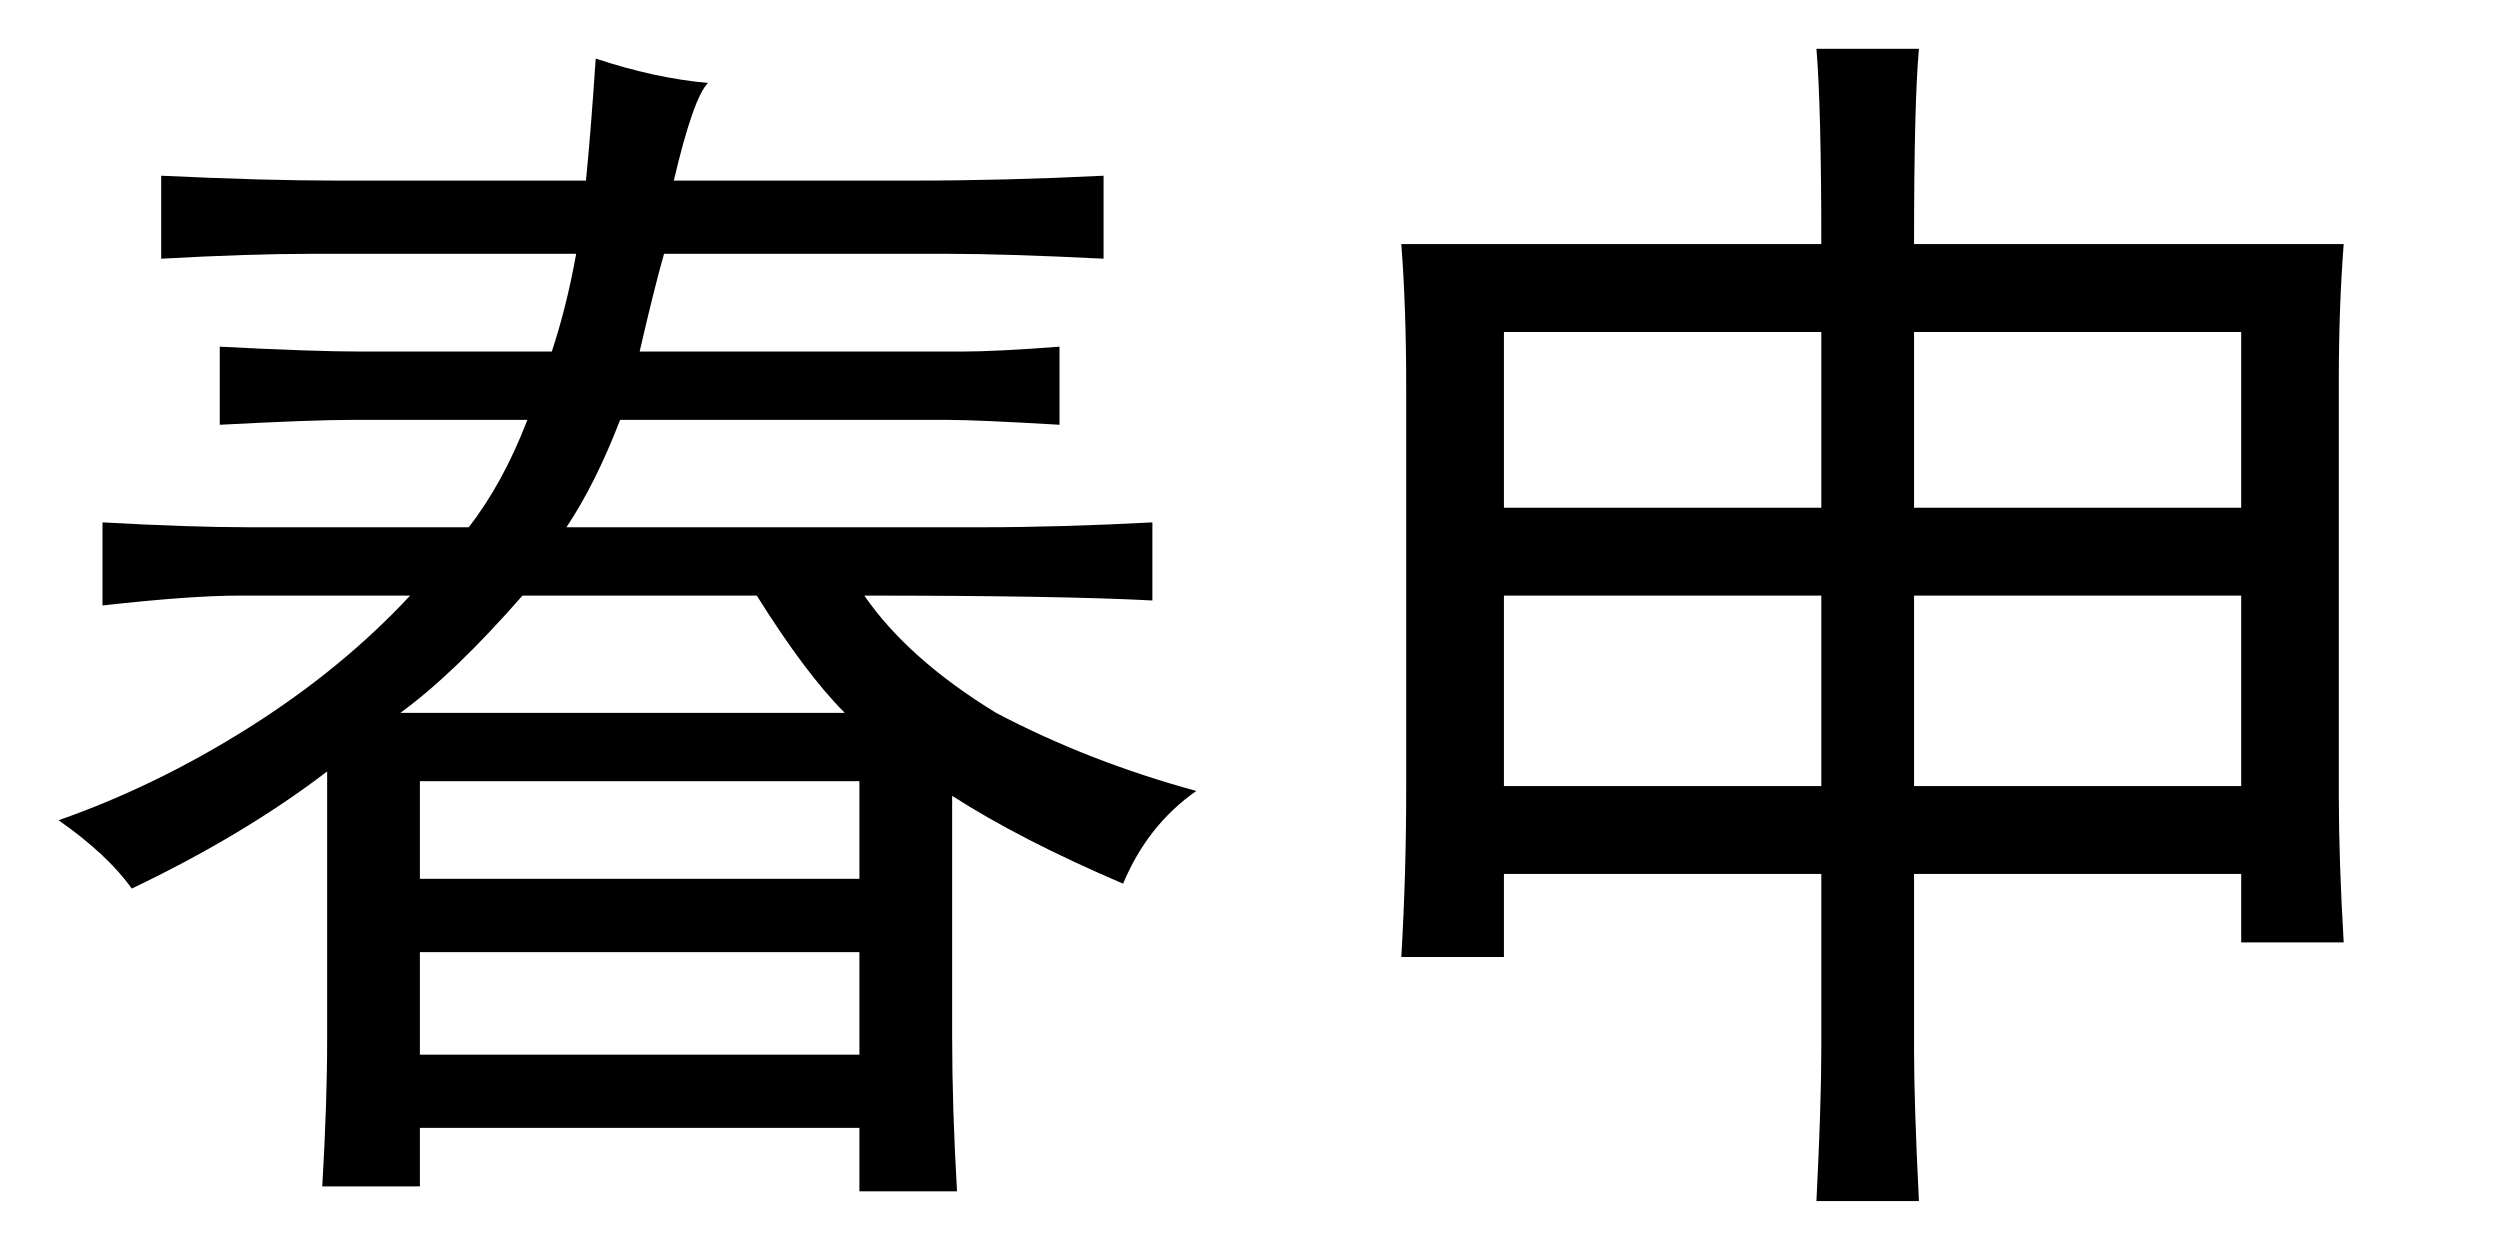<?xml version='1.0' encoding='UTF-8'?>
<!-- This file was generated by dvisvgm 2.3.5 -->
<svg height='10.5pt' version='1.1' viewBox='-72 -72.41 21 10.5' width='21pt' xmlns='http://www.w3.org/2000/svg' xmlns:xlink='http://www.w3.org/1999/xlink'>
<defs>
<path d='M5.947 -8.326Q5.824 -8.203 5.66 -7.506H7.67Q8.449 -7.506 9.27 -7.547V-6.85Q8.449 -6.891 7.957 -6.891H5.578Q5.496 -6.604 5.373 -6.07H8.08Q8.367 -6.07 8.9 -6.111V-5.455Q8.203 -5.496 7.957 -5.496H5.209Q5.004 -4.963 4.758 -4.594H8.244Q8.9 -4.594 9.68 -4.635V-3.979Q8.9 -4.02 7.26 -4.02Q7.629 -3.486 8.367 -3.035Q9.146 -2.625 10.049 -2.379Q9.639 -2.092 9.434 -1.6Q8.572 -1.969 7.998 -2.338V-0.328Q7.998 0.287 8.039 0.984H7.219V0.451H3.527V0.943H2.707Q2.748 0.246 2.748 -0.287V-2.543Q2.051 -2.01 1.107 -1.559Q0.902 -1.846 0.492 -2.133Q1.312 -2.42 2.092 -2.912T3.445 -4.02H2.01Q1.6 -4.02 0.861 -3.937V-4.635Q1.6 -4.594 2.092 -4.594H3.937Q4.225 -4.963 4.43 -5.496H2.953Q2.625 -5.496 1.846 -5.455V-6.111Q2.625 -6.07 3.035 -6.07H4.635Q4.758 -6.439 4.84 -6.891H2.625Q2.092 -6.891 1.354 -6.85V-7.547Q2.215 -7.506 2.83 -7.506H4.922Q4.963 -7.916 5.004 -8.531Q5.496 -8.367 5.947 -8.326ZM7.219 -0.164V-1.025H3.527V-0.164H7.219ZM7.219 -1.641V-2.461H3.527V-1.641H7.219ZM7.096 -3.035Q6.768 -3.363 6.357 -4.02H4.389Q3.814 -3.363 3.363 -3.035H7.096Z' id='g0-7259'/>
<path d='M4.799 -6.973Q4.799 -8.121 4.758 -8.613H5.619Q5.578 -8.162 5.578 -6.973H9.187Q9.146 -6.439 9.146 -5.824V-2.338Q9.146 -1.805 9.187 -1.107H8.326V-1.682H5.578V-0.205Q5.578 0.246 5.619 1.066H4.758Q4.799 0.246 4.799 -0.205V-1.682H2.133V-0.984H1.271Q1.312 -1.682 1.312 -2.379V-5.783Q1.312 -6.439 1.271 -6.973H4.799ZM8.326 -2.42V-4.02H5.578V-2.42H8.326ZM4.799 -2.42V-4.02H2.133V-2.42H4.799ZM8.326 -4.758V-6.234H5.578V-4.758H8.326ZM4.799 -4.758V-6.234H2.133V-4.758H4.799Z' id='g0-11113'/>
</defs>
<g id='page1'>
<use x='-72' xlink:href='#g0-7259' y='-63.387'/>
<use x='-61.5' xlink:href='#g0-11113' y='-63.387'/>
</g>
</svg>